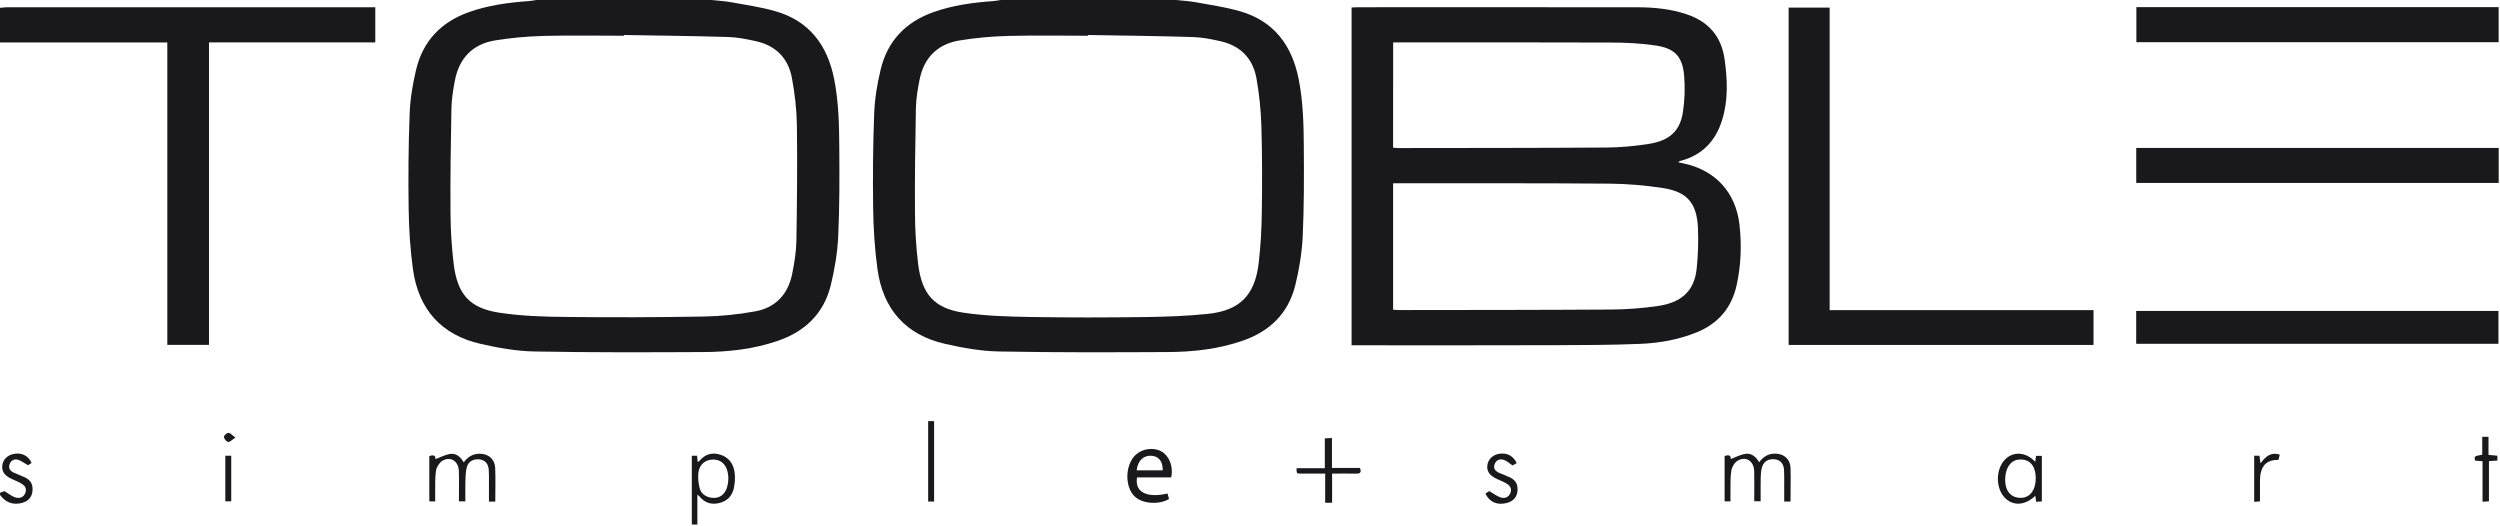<svg width="95" height="20" viewBox="0 0 95 20" fill="none" xmlns="http://www.w3.org/2000/svg">
<path d="M27.04 0C27.294 0.028 27.549 0.041 27.8 0.087C28.355 0.188 28.917 0.27 29.459 0.424C30.749 0.793 31.443 1.709 31.7 3.014C31.867 3.867 31.888 4.729 31.893 5.59C31.902 6.722 31.904 7.855 31.852 8.986C31.822 9.608 31.717 10.238 31.568 10.844C31.301 11.925 30.583 12.601 29.55 12.954C28.639 13.266 27.697 13.372 26.745 13.378C24.601 13.388 22.455 13.397 20.31 13.356C19.625 13.344 18.933 13.22 18.264 13.067C16.771 12.729 15.901 11.755 15.691 10.223C15.588 9.47 15.539 8.704 15.529 7.941C15.511 6.732 15.52 5.521 15.567 4.314C15.588 3.754 15.683 3.188 15.814 2.642C16.076 1.548 16.771 0.833 17.818 0.461C18.557 0.199 19.321 0.096 20.097 0.041C20.192 0.034 20.284 0.014 20.377 0C22.596 0 24.819 0 27.04 0ZM23.711 1.33C23.711 1.339 23.711 1.349 23.711 1.358C22.692 1.358 21.672 1.339 20.653 1.365C20.041 1.381 19.426 1.438 18.823 1.534C17.976 1.67 17.453 2.195 17.287 3.053C17.219 3.406 17.161 3.766 17.154 4.124C17.128 5.454 17.11 6.782 17.119 8.112C17.123 8.746 17.163 9.383 17.238 10.014C17.378 11.179 17.837 11.709 18.977 11.883C19.807 12.009 20.658 12.036 21.5 12.044C23.246 12.064 24.992 12.059 26.738 12.028C27.39 12.018 28.049 11.949 28.69 11.833C29.466 11.695 29.948 11.188 30.104 10.401C30.184 9.993 30.256 9.576 30.263 9.163C30.287 7.693 30.301 6.222 30.282 4.752C30.273 4.154 30.202 3.553 30.093 2.965C29.955 2.215 29.485 1.738 28.742 1.569C28.39 1.489 28.028 1.417 27.669 1.406C26.35 1.367 25.031 1.353 23.711 1.33Z" fill="#19191b"/>
<path d="M44.692 0C44.945 0.028 45.2 0.041 45.452 0.087C46.006 0.188 46.569 0.27 47.11 0.424C48.4 0.793 49.094 1.709 49.351 3.014C49.519 3.867 49.54 4.729 49.545 5.59C49.553 6.722 49.555 7.855 49.503 8.986C49.473 9.608 49.368 10.238 49.22 10.844C48.952 11.925 48.234 12.601 47.201 12.954C46.291 13.266 45.349 13.372 44.396 13.378C42.252 13.388 40.106 13.397 37.962 13.356C37.277 13.344 36.584 13.22 35.915 13.067C34.423 12.729 33.552 11.755 33.343 10.223C33.24 9.47 33.191 8.704 33.18 7.941C33.163 6.732 33.172 5.521 33.219 4.314C33.24 3.754 33.334 3.188 33.465 2.642C33.727 1.548 34.423 0.833 35.47 0.461C36.209 0.199 36.972 0.096 37.748 0.041C37.843 0.034 37.935 0.014 38.028 0C40.248 0 42.469 0 44.692 0ZM41.35 1.33C41.35 1.339 41.35 1.349 41.35 1.358C40.338 1.358 39.325 1.339 38.313 1.365C37.694 1.381 37.072 1.438 36.462 1.537C35.625 1.674 35.104 2.195 34.94 3.044C34.872 3.397 34.811 3.757 34.804 4.115C34.778 5.445 34.76 6.773 34.769 8.103C34.772 8.745 34.812 9.39 34.889 10.027C35.029 11.181 35.496 11.716 36.616 11.883C37.467 12.009 38.339 12.032 39.203 12.046C40.641 12.071 42.081 12.066 43.519 12.048C44.314 12.037 45.111 12.009 45.901 11.927C47.112 11.801 47.687 11.22 47.83 9.996C47.907 9.346 47.941 8.686 47.949 8.03C47.965 6.949 47.965 5.865 47.932 4.784C47.914 4.179 47.851 3.571 47.745 2.975C47.608 2.216 47.131 1.736 46.382 1.567C46.036 1.489 45.681 1.418 45.33 1.408C44.003 1.367 42.677 1.353 41.35 1.33Z" fill="#19191b"/>
<path d="M0 0.298C0.082 0.291 0.166 0.277 0.248 0.277C4.839 0.275 9.428 0.275 14.019 0.275C14.095 0.275 14.17 0.275 14.261 0.275C14.261 0.729 14.261 1.163 14.261 1.61C12.156 1.61 10.061 1.61 7.941 1.61C7.941 5.445 7.941 9.269 7.941 13.106C7.403 13.106 6.889 13.106 6.358 13.106C6.358 9.285 6.358 5.466 6.358 1.613C4.226 1.613 2.113 1.613 0 1.613C0 1.175 0 0.736 0 0.298Z" fill="#19191b"/>
<path d="M0 18.727C0.07 18.7 0.14 18.674 0.168 18.663C0.325 18.755 0.447 18.862 0.591 18.904C0.744 18.95 0.902 18.902 0.966 18.723C1.029 18.546 0.926 18.438 0.792 18.362C0.659 18.287 0.51 18.236 0.376 18.165C0.149 18.044 0.059 17.885 0.089 17.674C0.121 17.456 0.285 17.294 0.526 17.248C0.827 17.192 1.073 17.314 1.202 17.59C1.146 17.626 1.089 17.663 1.064 17.679C0.921 17.599 0.806 17.505 0.676 17.468C0.54 17.431 0.412 17.496 0.362 17.649C0.313 17.798 0.391 17.897 0.516 17.956C0.654 18.023 0.8 18.069 0.938 18.135C1.171 18.246 1.258 18.408 1.234 18.663C1.213 18.885 1.075 19.046 0.846 19.108C0.5 19.202 0.218 19.101 0.003 18.81C0 18.782 0 18.753 0 18.727Z" fill="#19191b"/>
<path d="M51.36 13.121C51.36 8.837 51.36 4.573 51.36 0.285C51.435 0.282 51.511 0.275 51.584 0.275C55.14 0.275 58.695 0.271 62.252 0.277C62.874 0.278 63.49 0.342 64.088 0.541C64.915 0.817 65.411 1.371 65.535 2.255C65.644 3.032 65.677 3.805 65.439 4.566C65.189 5.367 64.677 5.899 63.863 6.112C63.843 6.117 63.824 6.124 63.805 6.133C63.8 6.135 63.798 6.144 63.782 6.168C63.845 6.183 63.901 6.195 63.957 6.206C65.172 6.457 65.96 7.296 66.101 8.546C66.187 9.314 66.159 10.087 65.99 10.846C65.799 11.7 65.294 12.291 64.49 12.622C63.782 12.913 63.038 13.041 62.285 13.069C61.224 13.11 60.163 13.114 59.1 13.117C56.607 13.126 54.113 13.121 51.619 13.121C51.537 13.121 51.455 13.121 51.36 13.121ZM52.938 11.77C53.022 11.775 53.084 11.782 53.145 11.782C55.84 11.778 58.534 11.78 61.231 11.762C61.828 11.759 62.431 11.711 63.022 11.624C63.913 11.493 64.383 11.036 64.471 10.23C64.527 9.713 64.544 9.186 64.522 8.667C64.48 7.715 64.114 7.287 63.185 7.145C62.519 7.043 61.839 6.984 61.164 6.979C58.498 6.957 55.829 6.966 53.162 6.965C53.089 6.965 53.015 6.965 52.938 6.965C52.938 8.58 52.938 10.163 52.938 11.77ZM52.937 5.612C53.017 5.617 53.078 5.626 53.139 5.626C55.78 5.622 58.421 5.624 61.061 5.606C61.589 5.603 62.122 5.551 62.645 5.47C63.443 5.346 63.842 4.979 63.952 4.252C64.018 3.809 64.036 3.348 63.999 2.899C63.94 2.158 63.658 1.844 62.929 1.731C62.367 1.644 61.79 1.619 61.22 1.617C58.538 1.606 55.855 1.612 53.173 1.612C53.097 1.612 53.024 1.612 52.94 1.612C52.937 2.956 52.937 4.27 52.937 5.612Z" fill="#19191b"/>
<path d="M67.968 0.289C68.478 0.289 68.987 0.289 69.527 0.289C69.527 4.112 69.527 7.934 69.527 11.784C72.887 11.784 76.216 11.784 79.554 11.784C79.554 12.239 79.554 12.667 79.554 13.108C75.692 13.108 71.837 13.108 67.968 13.108C67.968 8.84 67.968 4.571 67.968 0.289Z" fill="#19191b"/>
<path d="M94.948 0.27C94.948 0.722 94.948 1.158 94.948 1.603C90.358 1.603 85.778 1.603 81.182 1.603C81.182 1.165 81.182 0.723 81.182 0.27C85.762 0.27 90.348 0.27 94.948 0.27Z" fill="#19191b"/>
<path d="M94.95 5.621C94.95 6.069 94.95 6.505 94.95 6.952C90.355 6.952 85.771 6.952 81.177 6.952C81.177 6.507 81.177 6.071 81.177 5.621C85.761 5.621 90.347 5.621 94.95 5.621Z" fill="#19191b"/>
<path d="M81.175 13.064C81.175 12.64 81.175 12.234 81.175 11.816C85.764 11.816 90.344 11.816 94.941 11.816C94.941 12.223 94.941 12.636 94.941 13.064C90.362 13.064 85.776 13.064 81.175 13.064Z" fill="#19191b"/>
<path d="M18.821 19.06C18.734 19.06 18.671 19.06 18.58 19.06C18.58 18.817 18.58 18.58 18.58 18.342C18.58 18.179 18.585 18.016 18.573 17.855C18.556 17.615 18.425 17.477 18.215 17.456C17.976 17.433 17.79 17.539 17.734 17.77C17.694 17.938 17.691 18.119 17.685 18.294C17.678 18.541 17.684 18.787 17.684 19.051C17.6 19.051 17.53 19.051 17.439 19.051C17.439 18.668 17.448 18.287 17.437 17.908C17.427 17.523 17.121 17.325 16.808 17.512C16.695 17.58 16.593 17.745 16.57 17.879C16.527 18.135 16.542 18.401 16.537 18.661C16.534 18.787 16.537 18.915 16.537 19.053C16.455 19.053 16.39 19.053 16.314 19.053C16.314 18.479 16.314 17.908 16.314 17.332C16.469 17.273 16.558 17.308 16.548 17.447C16.729 17.379 16.911 17.28 17.103 17.25C17.331 17.215 17.498 17.356 17.622 17.569C17.773 17.369 17.958 17.247 18.203 17.241C18.554 17.234 18.804 17.442 18.818 17.794C18.834 18.207 18.821 18.624 18.821 19.06Z" fill="#19191b"/>
<path d="M68.04 19.058C67.952 19.058 67.889 19.058 67.8 19.058C67.8 18.844 67.8 18.633 67.8 18.422C67.798 18.23 67.805 18.039 67.793 17.849C67.777 17.61 67.643 17.472 67.433 17.452C67.194 17.429 67.015 17.537 66.953 17.768C66.919 17.888 66.909 18.018 66.907 18.144C66.9 18.44 66.905 18.736 66.905 19.048C66.821 19.048 66.75 19.048 66.661 19.048C66.661 18.663 66.669 18.282 66.659 17.901C66.648 17.518 66.341 17.319 66.028 17.509C65.914 17.578 65.815 17.741 65.792 17.878C65.748 18.126 65.764 18.385 65.759 18.638C65.755 18.771 65.759 18.904 65.759 19.051C65.675 19.051 65.61 19.051 65.535 19.051C65.535 18.475 65.535 17.904 65.535 17.33C65.698 17.266 65.778 17.312 65.771 17.442C65.955 17.374 66.136 17.275 66.329 17.246C66.556 17.211 66.724 17.355 66.848 17.566C67.003 17.356 67.195 17.236 67.451 17.238C67.783 17.239 68.024 17.436 68.04 17.771C68.053 18.195 68.04 18.619 68.04 19.058Z" fill="#19191b"/>
<path d="M44.507 18.142C44.066 18.142 43.636 18.142 43.208 18.142C43.112 18.695 43.566 18.936 44.367 18.754C44.386 18.823 44.405 18.892 44.423 18.959C44.075 19.186 43.316 19.181 43.025 18.759C42.733 18.337 42.792 17.612 43.163 17.277C43.423 17.041 43.848 16.989 44.14 17.158C44.437 17.332 44.594 17.734 44.507 18.142ZM43.193 17.872C43.533 17.872 43.858 17.872 44.182 17.872C44.192 17.541 44.035 17.339 43.76 17.319C43.451 17.298 43.238 17.502 43.193 17.872Z" fill="#19191b"/>
<path d="M26.5 18.8C26.5 19.195 26.5 19.555 26.5 19.931C26.429 19.931 26.366 19.931 26.289 19.931C26.289 19.062 26.289 18.197 26.289 17.319C26.357 17.319 26.417 17.319 26.488 17.319C26.497 17.397 26.504 17.47 26.513 17.555C26.543 17.537 26.563 17.532 26.574 17.519C26.798 17.248 27.079 17.175 27.402 17.287C27.727 17.401 27.886 17.663 27.92 17.993C27.939 18.179 27.925 18.376 27.885 18.557C27.82 18.844 27.635 19.041 27.343 19.113C27.037 19.19 26.778 19.112 26.577 18.86C26.567 18.844 26.548 18.835 26.5 18.8ZM27.677 18.152C27.673 18.119 27.671 18.026 27.651 17.938C27.581 17.629 27.378 17.459 27.095 17.463C26.805 17.465 26.576 17.647 26.539 17.961C26.516 18.156 26.539 18.369 26.59 18.56C26.639 18.743 26.787 18.862 26.981 18.904C27.399 18.991 27.675 18.718 27.677 18.152Z" fill="#19191b"/>
<path d="M77.342 18.839C76.952 19.216 76.489 19.239 76.175 18.906C75.825 18.535 75.837 17.812 76.199 17.454C76.517 17.14 76.98 17.172 77.34 17.548C77.351 17.47 77.358 17.404 77.368 17.323C77.438 17.323 77.51 17.323 77.59 17.323C77.59 17.897 77.59 18.468 77.59 19.055C77.52 19.058 77.454 19.062 77.374 19.066C77.365 18.988 77.354 18.917 77.342 18.839ZM77.358 18.174C77.358 17.734 77.162 17.477 76.811 17.461C76.484 17.445 76.26 17.667 76.208 18.06C76.148 18.5 76.309 18.826 76.624 18.899C77.057 19 77.356 18.704 77.358 18.174Z" fill="#19191b"/>
<path d="M50.357 17.997C50.025 17.997 49.726 17.998 49.428 17.997C49.27 17.995 49.27 17.993 49.269 17.791C49.62 17.791 49.973 17.791 50.343 17.791C50.343 17.402 50.343 17.039 50.343 16.658C50.436 16.652 50.509 16.649 50.614 16.644C50.614 17.023 50.614 17.392 50.614 17.782C50.992 17.782 51.338 17.782 51.68 17.782C51.741 17.952 51.687 18.002 51.537 17.998C51.238 17.991 50.941 17.997 50.62 17.997C50.62 18.378 50.62 18.736 50.62 19.105C50.523 19.105 50.45 19.105 50.357 19.105C50.357 18.743 50.357 18.385 50.357 17.997Z" fill="#19191b"/>
<path d="M57.636 17.596C57.572 17.633 57.518 17.665 57.477 17.688C57.364 17.612 57.266 17.516 57.151 17.477C56.998 17.425 56.855 17.475 56.794 17.645C56.736 17.805 56.829 17.902 56.96 17.965C57.093 18.027 57.233 18.071 57.365 18.135C57.602 18.246 57.687 18.406 57.664 18.661C57.643 18.892 57.5 19.051 57.259 19.113C56.894 19.207 56.598 19.081 56.446 18.755C56.506 18.716 56.569 18.675 56.591 18.661C56.757 18.757 56.888 18.862 57.037 18.906C57.182 18.949 57.334 18.897 57.397 18.729C57.463 18.555 57.365 18.44 57.229 18.363C57.096 18.287 56.95 18.238 56.813 18.165C56.577 18.041 56.486 17.874 56.523 17.656C56.56 17.44 56.733 17.282 56.972 17.243C57.264 17.199 57.497 17.316 57.636 17.596Z" fill="#19191b"/>
<path d="M35.496 19.057C35.416 19.057 35.349 19.057 35.27 19.057C35.27 18.037 35.27 17.025 35.27 16.002C35.347 16.002 35.414 16.002 35.496 16.002C35.496 17.016 35.496 18.026 35.496 19.057Z" fill="#19191b"/>
<path d="M94.336 17.526C94.217 17.518 94.135 17.511 94.053 17.503C94.014 17.337 94.014 17.337 94.325 17.278C94.325 17.058 94.325 16.835 94.325 16.599C94.409 16.599 94.474 16.599 94.563 16.599C94.563 16.824 94.563 17.048 94.563 17.287C94.683 17.298 94.785 17.307 94.9 17.317C94.9 17.376 94.9 17.434 94.9 17.5C94.797 17.507 94.701 17.514 94.58 17.523C94.58 18.03 94.58 18.534 94.58 19.05C94.49 19.055 94.423 19.06 94.336 19.066C94.336 18.553 94.336 18.048 94.336 17.526Z" fill="#19191b"/>
<path d="M85.659 17.319C85.726 17.319 85.785 17.319 85.858 17.319C85.871 17.406 85.883 17.493 85.899 17.608C86.087 17.353 86.287 17.165 86.631 17.277C86.613 17.351 86.598 17.415 86.582 17.477C86.061 17.465 85.883 17.78 85.879 18.27C85.878 18.523 85.879 18.777 85.879 19.053C85.806 19.058 85.74 19.062 85.659 19.069C85.659 18.48 85.659 17.906 85.659 17.319Z" fill="#19191b"/>
<path d="M8.562 19.051C8.562 18.466 8.562 17.899 8.562 17.319C8.638 17.319 8.705 17.319 8.787 17.319C8.787 17.892 8.787 18.465 8.787 19.051C8.721 19.051 8.649 19.051 8.562 19.051Z" fill="#19191b"/>
<path d="M8.946 16.628C8.815 16.713 8.734 16.805 8.67 16.794C8.603 16.782 8.518 16.677 8.507 16.605C8.5 16.557 8.615 16.449 8.677 16.449C8.748 16.447 8.818 16.535 8.946 16.628Z" fill="#19191b"/>
</svg>
